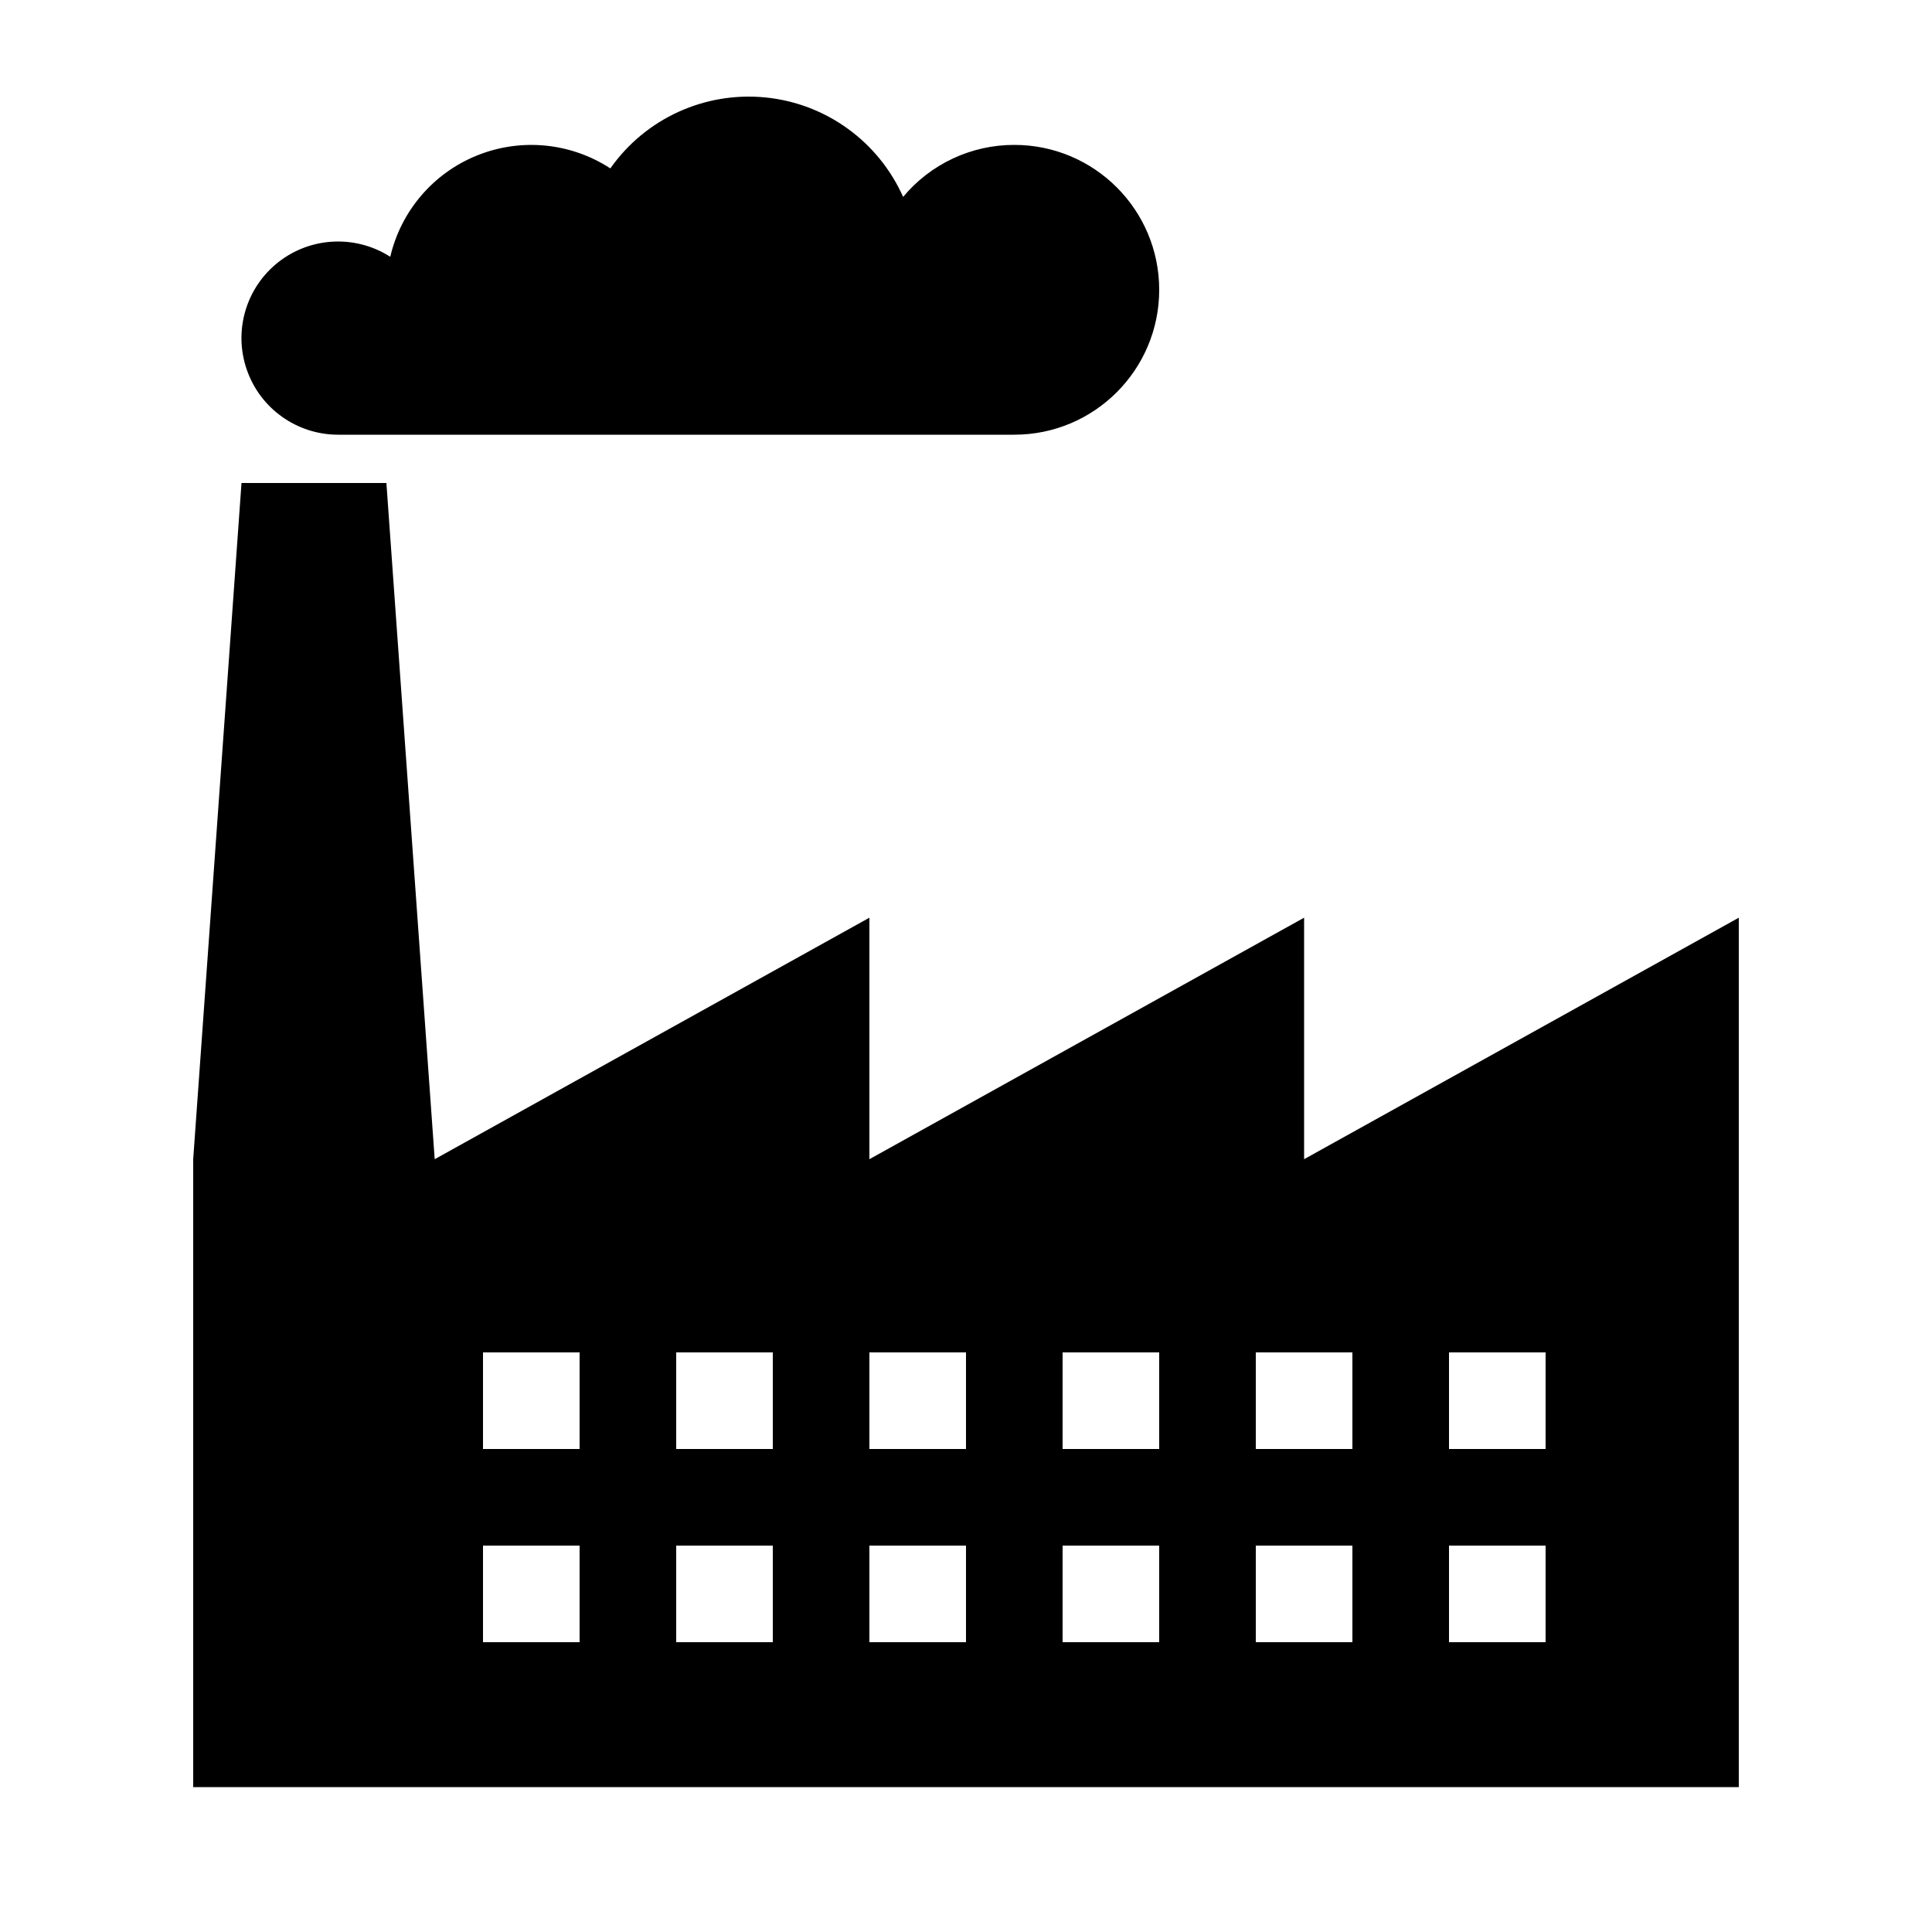<svg width="24" height="24" viewBox="0 0 24 24" fill="currentColor" xmlns="http://www.w3.org/2000/svg">
<path fill-rule="evenodd" clip-rule="evenodd" d="M16.2 14.4V11.4L10.8 14.4V11.4L5.4 14.4L4.8 6H3L2.4 14.4V22.2H21.6V11.4L16.2 14.4ZM7.2 20.4H6V19.2H7.2V20.4ZM7.2 18H6V16.8H7.2V18ZM9.6 20.4H8.4V19.2H9.6V20.4ZM9.6 18H8.4V16.8H9.6V18ZM12 20.4H10.8V19.2H12V20.4ZM12 18H10.8V16.8H12V18ZM14.4 20.4H13.2V19.2H14.4V20.4ZM14.4 18H13.2V16.8H14.4V18ZM16.8 20.4H15.6V19.2H16.8V20.4ZM16.8 18H15.6V16.8H16.8V18ZM19.2 20.4H18V19.2H19.2V20.4ZM19.2 18H18V16.8H19.2V18ZM12.6 1.8C12.067 1.799 11.56 2.036 11.219 2.446C10.911 1.755 10.256 1.283 9.504 1.21C8.751 1.137 8.017 1.473 7.582 2.092C7.091 1.772 6.474 1.711 5.929 1.93C5.385 2.148 4.981 2.619 4.848 3.19C4.417 2.914 3.859 2.941 3.457 3.257C3.055 3.574 2.898 4.11 3.066 4.593C3.233 5.076 3.689 5.4 4.2 5.4H12.6C13.594 5.4 14.4 4.594 14.4 3.6C14.4 2.606 13.594 1.8 12.6 1.8Z" fill="currentColor"/>
</svg>
